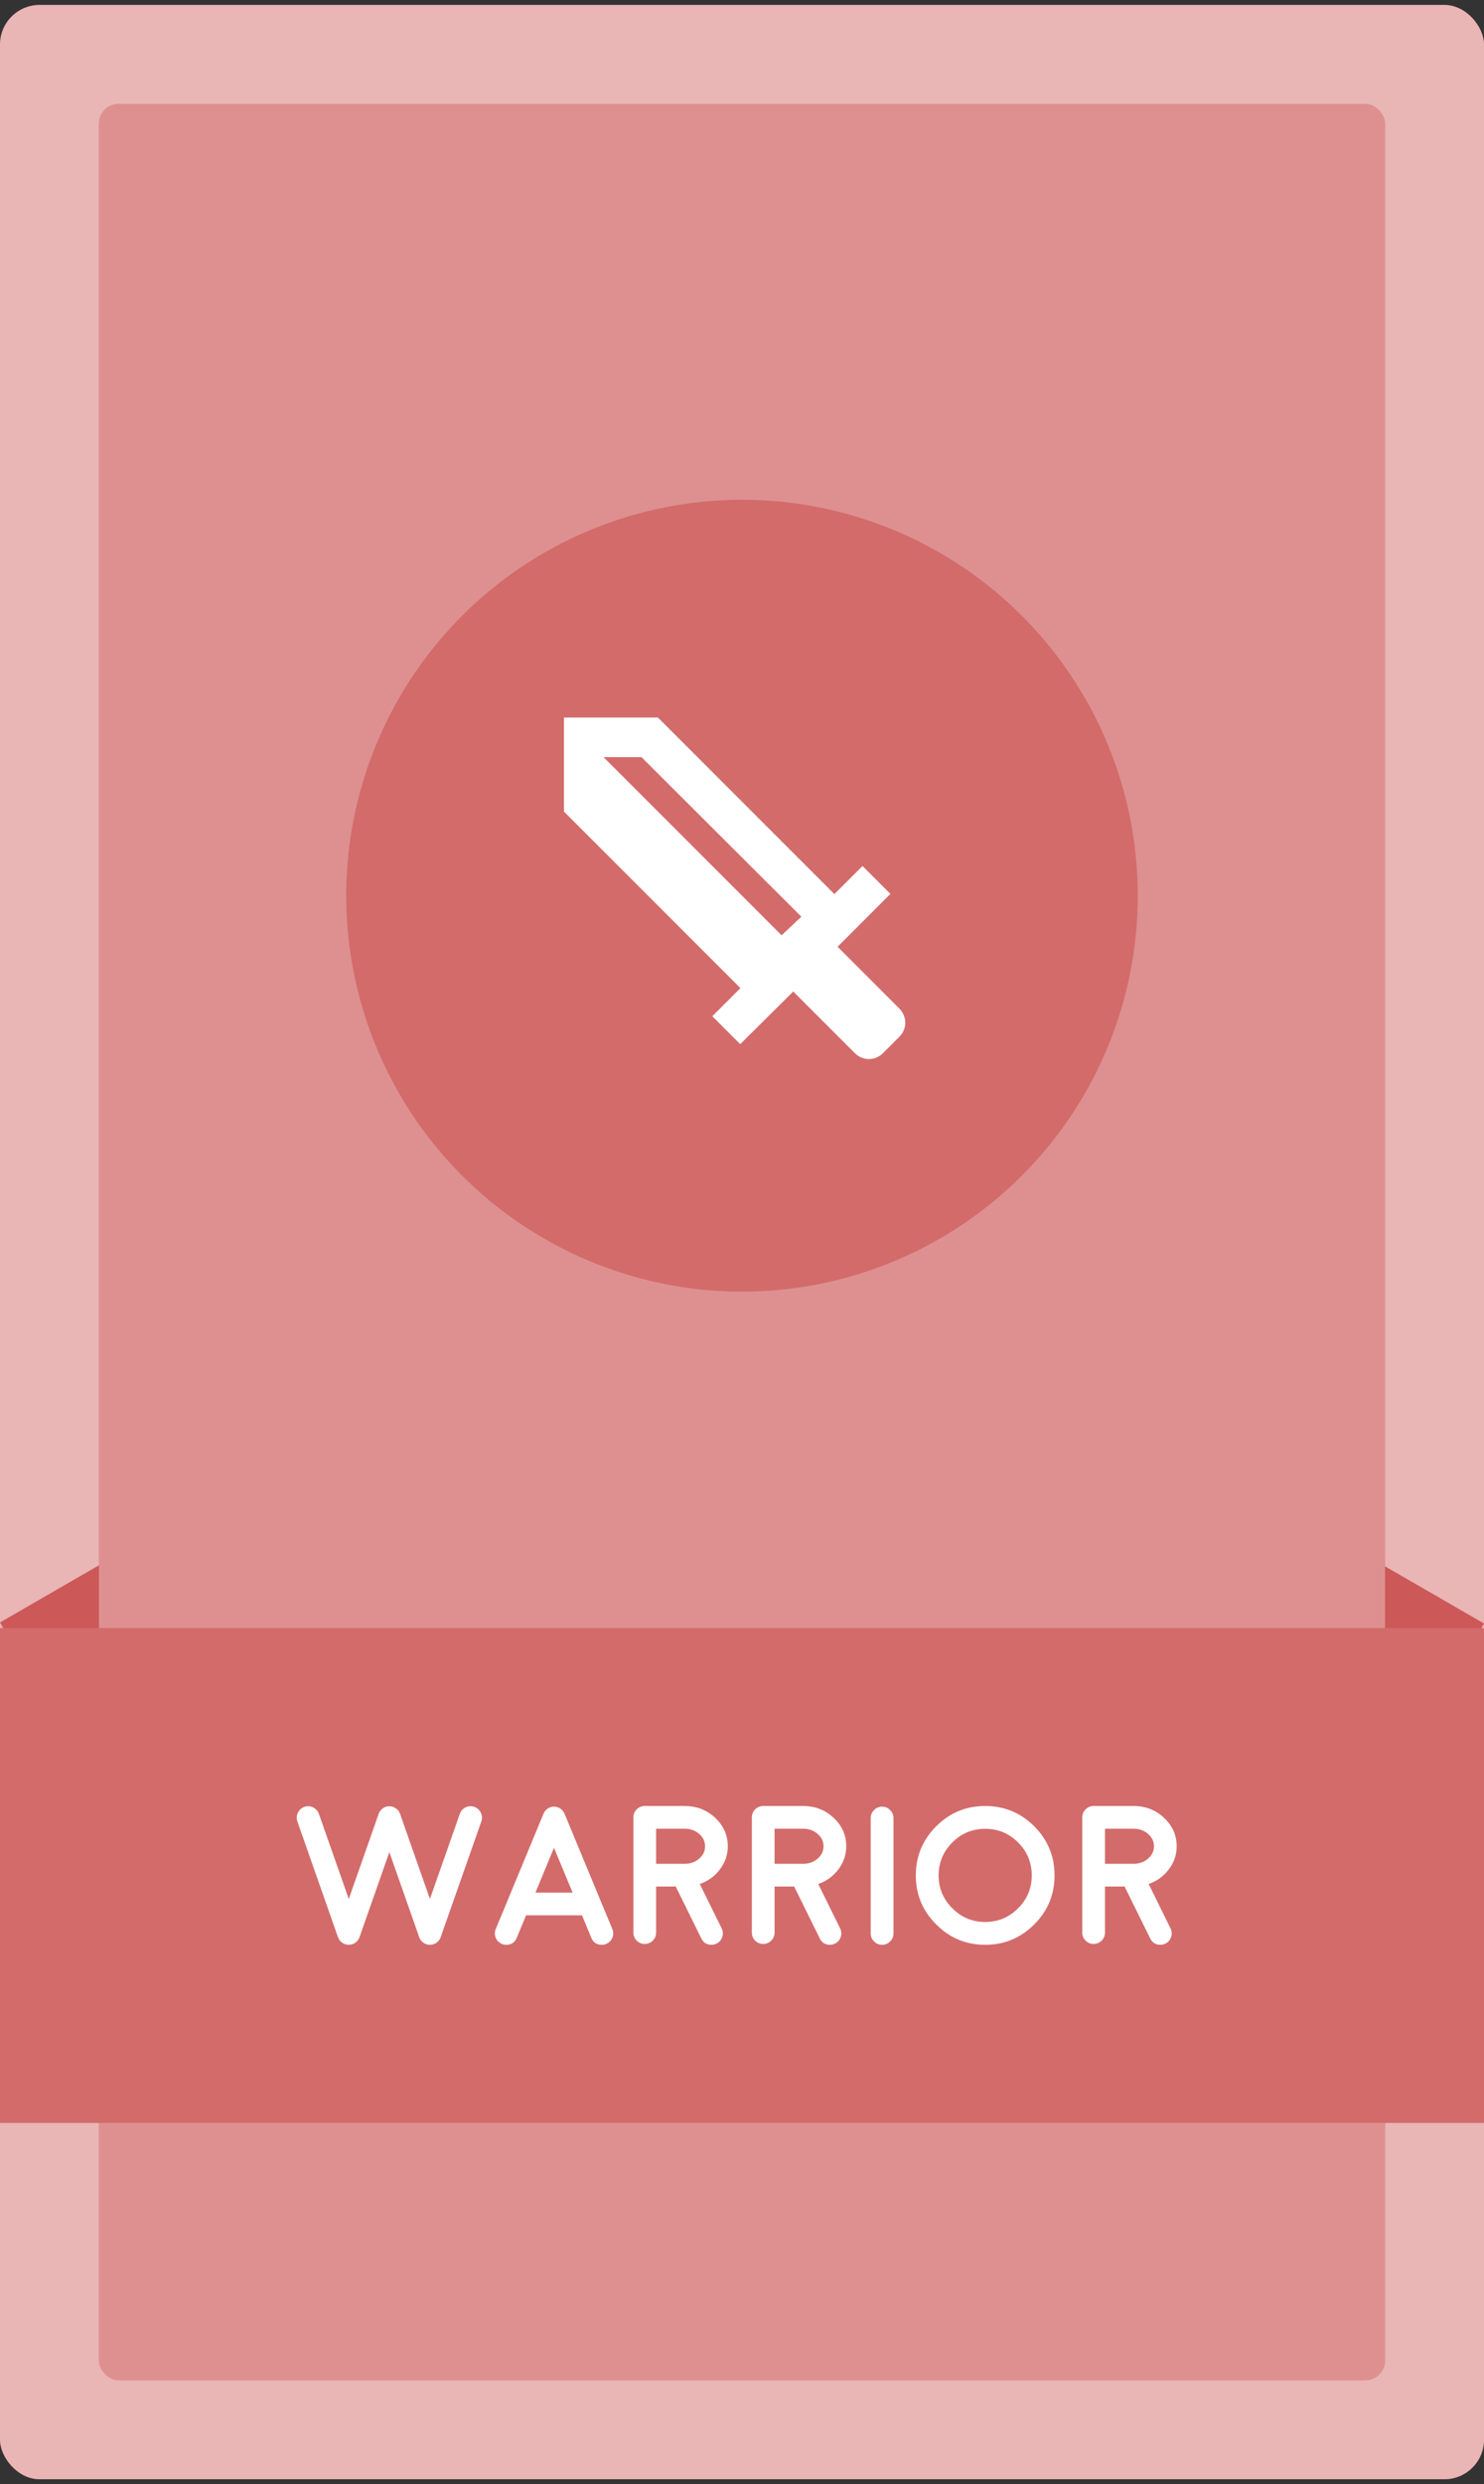 <svg width="150" height="251" viewBox="0 0 150 251" fill="none" xmlns="http://www.w3.org/2000/svg">
<rect x="0" y="0" width="150" height="251" fill="#333333" stroke="none"/>
<g clip-path="url(#clip0_325_62)">
<rect y="0.5" width="150" height="250" rx="4" fill="#C84646"/>
<rect y="0.5" width="150" height="250" rx="4" fill="white" fill-opacity="0.6"/>
<rect width="14.196" height="15.075" transform="translate(129.848 168.794) rotate(-60)" fill="#C84646"/>
<rect width="14.196" height="15.075" transform="translate(129.848 168.794) rotate(-60)" fill="white" fill-opacity="0.1"/>
<rect width="14.196" height="15.075" transform="translate(0 163.931) rotate(-30)" fill="#C84646"/>
<rect width="14.196" height="15.075" transform="translate(0 163.931) rotate(-30)" fill="white" fill-opacity="0.1"/>
<g clip-path="url(#clip1_325_62)">
<rect x="10" y="10.5" width="130" height="230" rx="2" fill="#C84646"/>
<rect x="10" y="10.5" width="130" height="230" rx="2" fill="white" fill-opacity="0.4"/>
<circle cx="75" cy="90.5" r="40" fill="#C84646"/>
<circle cx="75" cy="90.5" r="40" fill="white" fill-opacity="0.2"/>
<path d="M64.84 76.5H61L79 94.5L81 92.62L64.84 76.5ZM90.92 104.74L89.24 106.42C88.46 107.2 87.2 107.2 86.42 106.42L80.18 100.18L74.82 105.5L72 102.68L74.84 99.84L57 82V72.5H66.5L84.34 90.34L87.18 87.5L90 90.32L84.66 95.66L90.9 101.9C91.7 102.7 91.7 103.96 90.92 104.74Z" fill="white"/>
</g>
<rect width="150" height="50" transform="translate(0 164.5)" fill="#C84646"/>
<rect width="150" height="50" transform="translate(0 164.5)" fill="white" fill-opacity="0.2"/>
<path d="M47.06 182.613C47.347 182.477 47.643 182.46 47.949 182.564C48.249 182.675 48.467 182.874 48.603 183.16C48.74 183.447 48.757 183.74 48.652 184.039L44.541 195.729V195.738C44.528 195.784 44.508 195.833 44.482 195.885C44.469 195.898 44.463 195.908 44.463 195.914C44.437 195.96 44.408 196.002 44.375 196.041C44.388 196.021 44.382 196.031 44.355 196.07C44.329 196.103 44.3 196.135 44.268 196.168C44.248 196.188 44.242 196.194 44.248 196.188C44.209 196.22 44.17 196.253 44.131 196.285C44.137 196.279 44.128 196.285 44.102 196.305C44.062 196.331 44.023 196.354 43.984 196.373C43.965 196.38 43.958 196.383 43.965 196.383C43.919 196.402 43.877 196.419 43.838 196.432C43.812 196.445 43.809 196.448 43.828 196.441C43.789 196.454 43.743 196.464 43.691 196.471C43.639 196.484 43.623 196.487 43.643 196.48C43.578 196.493 43.516 196.5 43.457 196.5C43.398 196.5 43.337 196.493 43.272 196.48C43.291 196.487 43.275 196.484 43.223 196.471C43.171 196.464 43.128 196.454 43.096 196.441C43.109 196.448 43.102 196.445 43.076 196.432C43.037 196.419 42.998 196.402 42.959 196.383C42.959 196.383 42.949 196.38 42.93 196.373C42.891 196.354 42.852 196.331 42.812 196.305C42.812 196.298 42.809 196.295 42.803 196.295C42.796 196.288 42.793 196.285 42.793 196.285C42.747 196.253 42.708 196.22 42.676 196.188C42.676 196.194 42.666 196.188 42.647 196.168C42.614 196.135 42.585 196.1 42.559 196.061C42.546 196.048 42.539 196.041 42.539 196.041C42.513 196.002 42.487 195.96 42.461 195.914C42.454 195.901 42.448 195.891 42.441 195.885C42.415 195.833 42.393 195.784 42.373 195.738C42.373 195.732 42.373 195.729 42.373 195.729L39.355 187.135L36.338 195.729C36.338 195.729 36.338 195.732 36.338 195.738C36.318 195.784 36.296 195.833 36.27 195.885C36.263 195.898 36.257 195.908 36.25 195.914C36.224 195.96 36.198 196.002 36.172 196.041C36.185 196.021 36.178 196.031 36.152 196.07C36.12 196.103 36.087 196.135 36.055 196.168C36.035 196.188 36.029 196.194 36.035 196.188C36.003 196.22 35.964 196.253 35.918 196.285C35.931 196.279 35.921 196.285 35.889 196.305C35.85 196.331 35.81 196.354 35.772 196.373C35.752 196.38 35.745 196.383 35.752 196.383C35.706 196.402 35.667 196.419 35.635 196.432C35.602 196.445 35.596 196.448 35.615 196.441C35.576 196.454 35.531 196.464 35.478 196.471C35.433 196.484 35.417 196.487 35.43 196.48C35.371 196.493 35.312 196.5 35.254 196.5C35.189 196.5 35.127 196.493 35.068 196.48C35.088 196.487 35.072 196.484 35.02 196.471C34.967 196.464 34.922 196.454 34.883 196.441C34.902 196.448 34.899 196.445 34.873 196.432C34.834 196.419 34.792 196.402 34.746 196.383C34.753 196.383 34.746 196.38 34.727 196.373C34.688 196.354 34.648 196.331 34.609 196.305C34.603 196.298 34.596 196.295 34.59 196.295C34.59 196.288 34.587 196.285 34.58 196.285C34.541 196.253 34.502 196.22 34.463 196.188C34.469 196.194 34.463 196.188 34.443 196.168C34.411 196.135 34.378 196.1 34.346 196.061C34.339 196.048 34.336 196.041 34.336 196.041C34.303 196.002 34.274 195.96 34.248 195.914C34.242 195.901 34.235 195.891 34.228 195.885C34.203 195.833 34.183 195.784 34.17 195.738C34.163 195.732 34.16 195.729 34.16 195.729L30.059 184.039C29.954 183.74 29.971 183.447 30.107 183.16C30.244 182.874 30.462 182.675 30.762 182.564C31.061 182.46 31.354 182.477 31.641 182.613C31.927 182.757 32.126 182.978 32.236 183.277L35.254 191.871L38.272 183.277V183.268C38.278 183.255 38.285 183.235 38.291 183.209C38.31 183.17 38.317 183.154 38.31 183.16C38.317 183.16 38.327 183.147 38.34 183.121C38.392 183.017 38.457 182.926 38.535 182.848C38.62 182.763 38.717 182.691 38.828 182.633C38.854 182.62 38.864 182.613 38.857 182.613L38.906 182.594C38.939 182.581 38.958 182.574 38.965 182.574C38.958 182.574 38.962 182.571 38.975 182.564C38.968 182.571 38.981 182.568 39.014 182.555C39.04 182.548 39.059 182.542 39.072 182.535C39.085 182.535 39.105 182.532 39.131 182.525C39.15 182.519 39.167 182.516 39.18 182.516C39.193 182.516 39.215 182.512 39.248 182.506C39.268 182.506 39.284 182.506 39.297 182.506H39.404C39.424 182.506 39.447 182.509 39.473 182.516H39.522C39.535 182.516 39.557 182.519 39.59 182.525L39.629 182.535C39.648 182.542 39.675 182.548 39.707 182.555C39.707 182.561 39.71 182.564 39.717 182.564C39.723 182.564 39.73 182.564 39.736 182.564V182.574H39.746C39.759 182.581 39.779 182.59 39.805 182.604C39.837 182.61 39.853 182.613 39.853 182.613C39.853 182.613 39.867 182.623 39.893 182.643C39.997 182.695 40.091 182.763 40.176 182.848C40.254 182.926 40.319 183.014 40.371 183.111C40.384 183.144 40.391 183.16 40.391 183.16C40.391 183.16 40.397 183.173 40.41 183.199C40.423 183.232 40.433 183.255 40.44 183.268C40.44 183.274 40.44 183.277 40.44 183.277L43.457 191.871L46.475 183.277C46.579 182.978 46.774 182.757 47.06 182.613ZM54.121 191.227H57.881L55.996 186.695L54.121 191.227ZM51.172 196.5C51.022 196.5 50.876 196.471 50.732 196.412C50.44 196.288 50.231 196.08 50.107 195.787C49.99 195.494 49.99 195.201 50.107 194.908L51.348 191.93C51.348 191.93 51.348 191.926 51.348 191.92L54.941 183.248C54.954 183.215 54.971 183.183 54.99 183.15C54.99 183.15 54.997 183.134 55.01 183.102C55.029 183.076 55.042 183.059 55.049 183.053C55.049 183.046 55.059 183.03 55.078 183.004C55.098 182.984 55.111 182.971 55.117 182.965C55.117 182.958 55.127 182.945 55.147 182.926C55.172 182.9 55.185 182.883 55.185 182.877C55.192 182.87 55.205 182.861 55.225 182.848C55.251 182.822 55.267 182.809 55.273 182.809C55.267 182.809 55.28 182.799 55.312 182.779C55.339 182.76 55.355 182.747 55.361 182.74C55.361 182.74 55.374 182.73 55.4 182.711C55.433 182.691 55.453 182.682 55.459 182.682C55.472 182.675 55.495 182.665 55.527 182.652C55.56 182.633 55.57 182.626 55.557 182.633C55.544 182.639 55.557 182.633 55.596 182.613C55.628 182.607 55.651 182.6 55.664 182.594C55.671 182.594 55.693 182.587 55.732 182.574L55.772 182.564C55.785 182.564 55.807 182.561 55.84 182.555C55.872 182.548 55.889 182.545 55.889 182.545C55.895 182.545 55.915 182.545 55.947 182.545C55.973 182.545 55.99 182.545 55.996 182.545C56.009 182.545 56.029 182.545 56.055 182.545C56.094 182.545 56.113 182.545 56.113 182.545C56.113 182.545 56.133 182.548 56.172 182.555C56.204 182.561 56.221 182.564 56.221 182.564C56.234 182.564 56.257 182.571 56.289 182.584C56.328 182.59 56.341 182.594 56.328 182.594C56.406 182.613 56.478 182.643 56.543 182.682C56.536 182.675 56.55 182.682 56.582 182.701C56.615 182.721 56.634 182.734 56.641 182.74C56.641 182.74 56.654 182.75 56.68 182.77C56.706 182.789 56.722 182.802 56.728 182.809C56.735 182.809 56.748 182.818 56.768 182.838C56.787 182.857 56.803 182.87 56.816 182.877C56.816 182.883 56.826 182.896 56.846 182.916C56.872 182.942 56.885 182.958 56.885 182.965L56.914 183.004C56.94 183.03 56.953 183.046 56.953 183.053C56.953 183.059 56.963 183.076 56.982 183.102C57.002 183.128 57.012 183.144 57.012 183.15C57.031 183.183 57.047 183.215 57.06 183.248L60.654 191.92C60.654 191.926 60.654 191.93 60.654 191.93L61.895 194.908C62.012 195.201 62.012 195.494 61.895 195.787C61.771 196.08 61.562 196.288 61.27 196.412C61.126 196.471 60.98 196.5 60.83 196.5C60.316 196.5 59.961 196.262 59.766 195.787L58.828 193.521H53.174L52.236 195.787C52.041 196.262 51.686 196.5 51.172 196.5ZM66.318 188.316H69.287C69.834 188.297 70.303 188.118 70.693 187.779C71.078 187.434 71.269 187.024 71.269 186.549C71.269 186.054 71.068 185.634 70.664 185.289C70.26 184.944 69.775 184.771 69.209 184.771H66.318V188.316ZM72.285 183.668C73.138 184.462 73.564 185.423 73.564 186.549C73.564 187.408 73.297 188.186 72.764 188.883C72.249 189.573 71.572 190.064 70.732 190.357L72.949 194.85C73.086 195.13 73.102 195.419 72.998 195.719C72.9 196.018 72.708 196.24 72.422 196.383C72.259 196.461 72.09 196.5 71.914 196.5C71.439 196.5 71.097 196.285 70.889 195.855L68.301 190.611H66.318V195.27C66.318 195.582 66.204 195.852 65.977 196.08C65.755 196.301 65.485 196.412 65.166 196.412C64.853 196.412 64.583 196.301 64.356 196.08C64.134 195.852 64.023 195.582 64.023 195.27V183.629C64.023 183.31 64.134 183.04 64.356 182.818C64.583 182.59 64.853 182.477 65.166 182.477H69.209C70.413 182.477 71.439 182.874 72.285 183.668ZM78.291 188.316H81.26C81.807 188.297 82.275 188.118 82.666 187.779C83.05 187.434 83.242 187.024 83.242 186.549C83.242 186.054 83.04 185.634 82.637 185.289C82.233 184.944 81.748 184.771 81.182 184.771H78.291V188.316ZM84.258 183.668C85.111 184.462 85.537 185.423 85.537 186.549C85.537 187.408 85.27 188.186 84.736 188.883C84.222 189.573 83.545 190.064 82.705 190.357L84.922 194.85C85.059 195.13 85.075 195.419 84.971 195.719C84.873 196.018 84.681 196.24 84.394 196.383C84.232 196.461 84.062 196.5 83.887 196.5C83.412 196.5 83.07 196.285 82.861 195.855L80.273 190.611H78.291V195.27C78.291 195.582 78.177 195.852 77.949 196.08C77.728 196.301 77.458 196.412 77.139 196.412C76.826 196.412 76.556 196.301 76.328 196.08C76.107 195.852 75.996 195.582 75.996 195.27V183.629C75.996 183.31 76.107 183.04 76.328 182.818C76.556 182.59 76.826 182.477 77.139 182.477H81.182C82.386 182.477 83.412 182.874 84.258 183.668ZM89.971 196.158C89.749 196.386 89.479 196.5 89.16 196.5C88.841 196.5 88.571 196.386 88.35 196.158C88.122 195.937 88.008 195.667 88.008 195.348V183.697C88.008 183.378 88.122 183.108 88.35 182.887C88.571 182.659 88.841 182.545 89.16 182.545C89.479 182.545 89.749 182.659 89.971 182.887C90.199 183.108 90.312 183.378 90.312 183.697V195.348C90.312 195.667 90.199 195.937 89.971 196.158ZM102.91 186.158C101.986 185.24 100.876 184.781 99.58 184.781C98.284 184.781 97.178 185.24 96.26 186.158C95.335 187.083 94.873 188.193 94.873 189.488C94.873 190.784 95.335 191.891 96.26 192.809C97.178 193.733 98.284 194.195 99.58 194.195C100.876 194.195 101.986 193.733 102.91 192.809C103.828 191.891 104.287 190.784 104.287 189.488C104.287 188.193 103.828 187.083 102.91 186.158ZM104.541 194.439C103.167 195.813 101.514 196.5 99.58 196.5C97.647 196.5 95.996 195.813 94.629 194.439C93.255 193.072 92.568 191.422 92.568 189.488C92.568 187.555 93.255 185.901 94.629 184.527C95.996 183.16 97.647 182.477 99.58 182.477C101.514 182.477 103.167 183.16 104.541 184.527C105.908 185.901 106.592 187.555 106.592 189.488C106.592 191.422 105.908 193.072 104.541 194.439ZM111.689 188.316H114.658C115.205 188.297 115.674 188.118 116.064 187.779C116.449 187.434 116.641 187.024 116.641 186.549C116.641 186.054 116.439 185.634 116.035 185.289C115.632 184.944 115.146 184.771 114.58 184.771H111.689V188.316ZM117.656 183.668C118.509 184.462 118.936 185.423 118.936 186.549C118.936 187.408 118.669 188.186 118.135 188.883C117.62 189.573 116.943 190.064 116.104 190.357L118.32 194.85C118.457 195.13 118.473 195.419 118.369 195.719C118.271 196.018 118.079 196.24 117.793 196.383C117.63 196.461 117.461 196.5 117.285 196.5C116.81 196.5 116.468 196.285 116.26 195.855L113.672 190.611H111.689V195.27C111.689 195.582 111.576 195.852 111.348 196.08C111.126 196.301 110.856 196.412 110.537 196.412C110.225 196.412 109.954 196.301 109.727 196.08C109.505 195.852 109.395 195.582 109.395 195.27V183.629C109.395 183.31 109.505 183.04 109.727 182.818C109.954 182.59 110.225 182.477 110.537 182.477H114.58C115.785 182.477 116.81 182.874 117.656 183.668Z" fill="white"/>
</g>
<defs>
<clipPath id="clip0_325_62">
<rect y="0.5" width="150" height="250" rx="4" fill="white"/>
</clipPath>
<clipPath id="clip1_325_62">
<rect x="10" y="10.5" width="130" height="230" rx="2" fill="white"/>
</clipPath>
</defs>
</svg>
